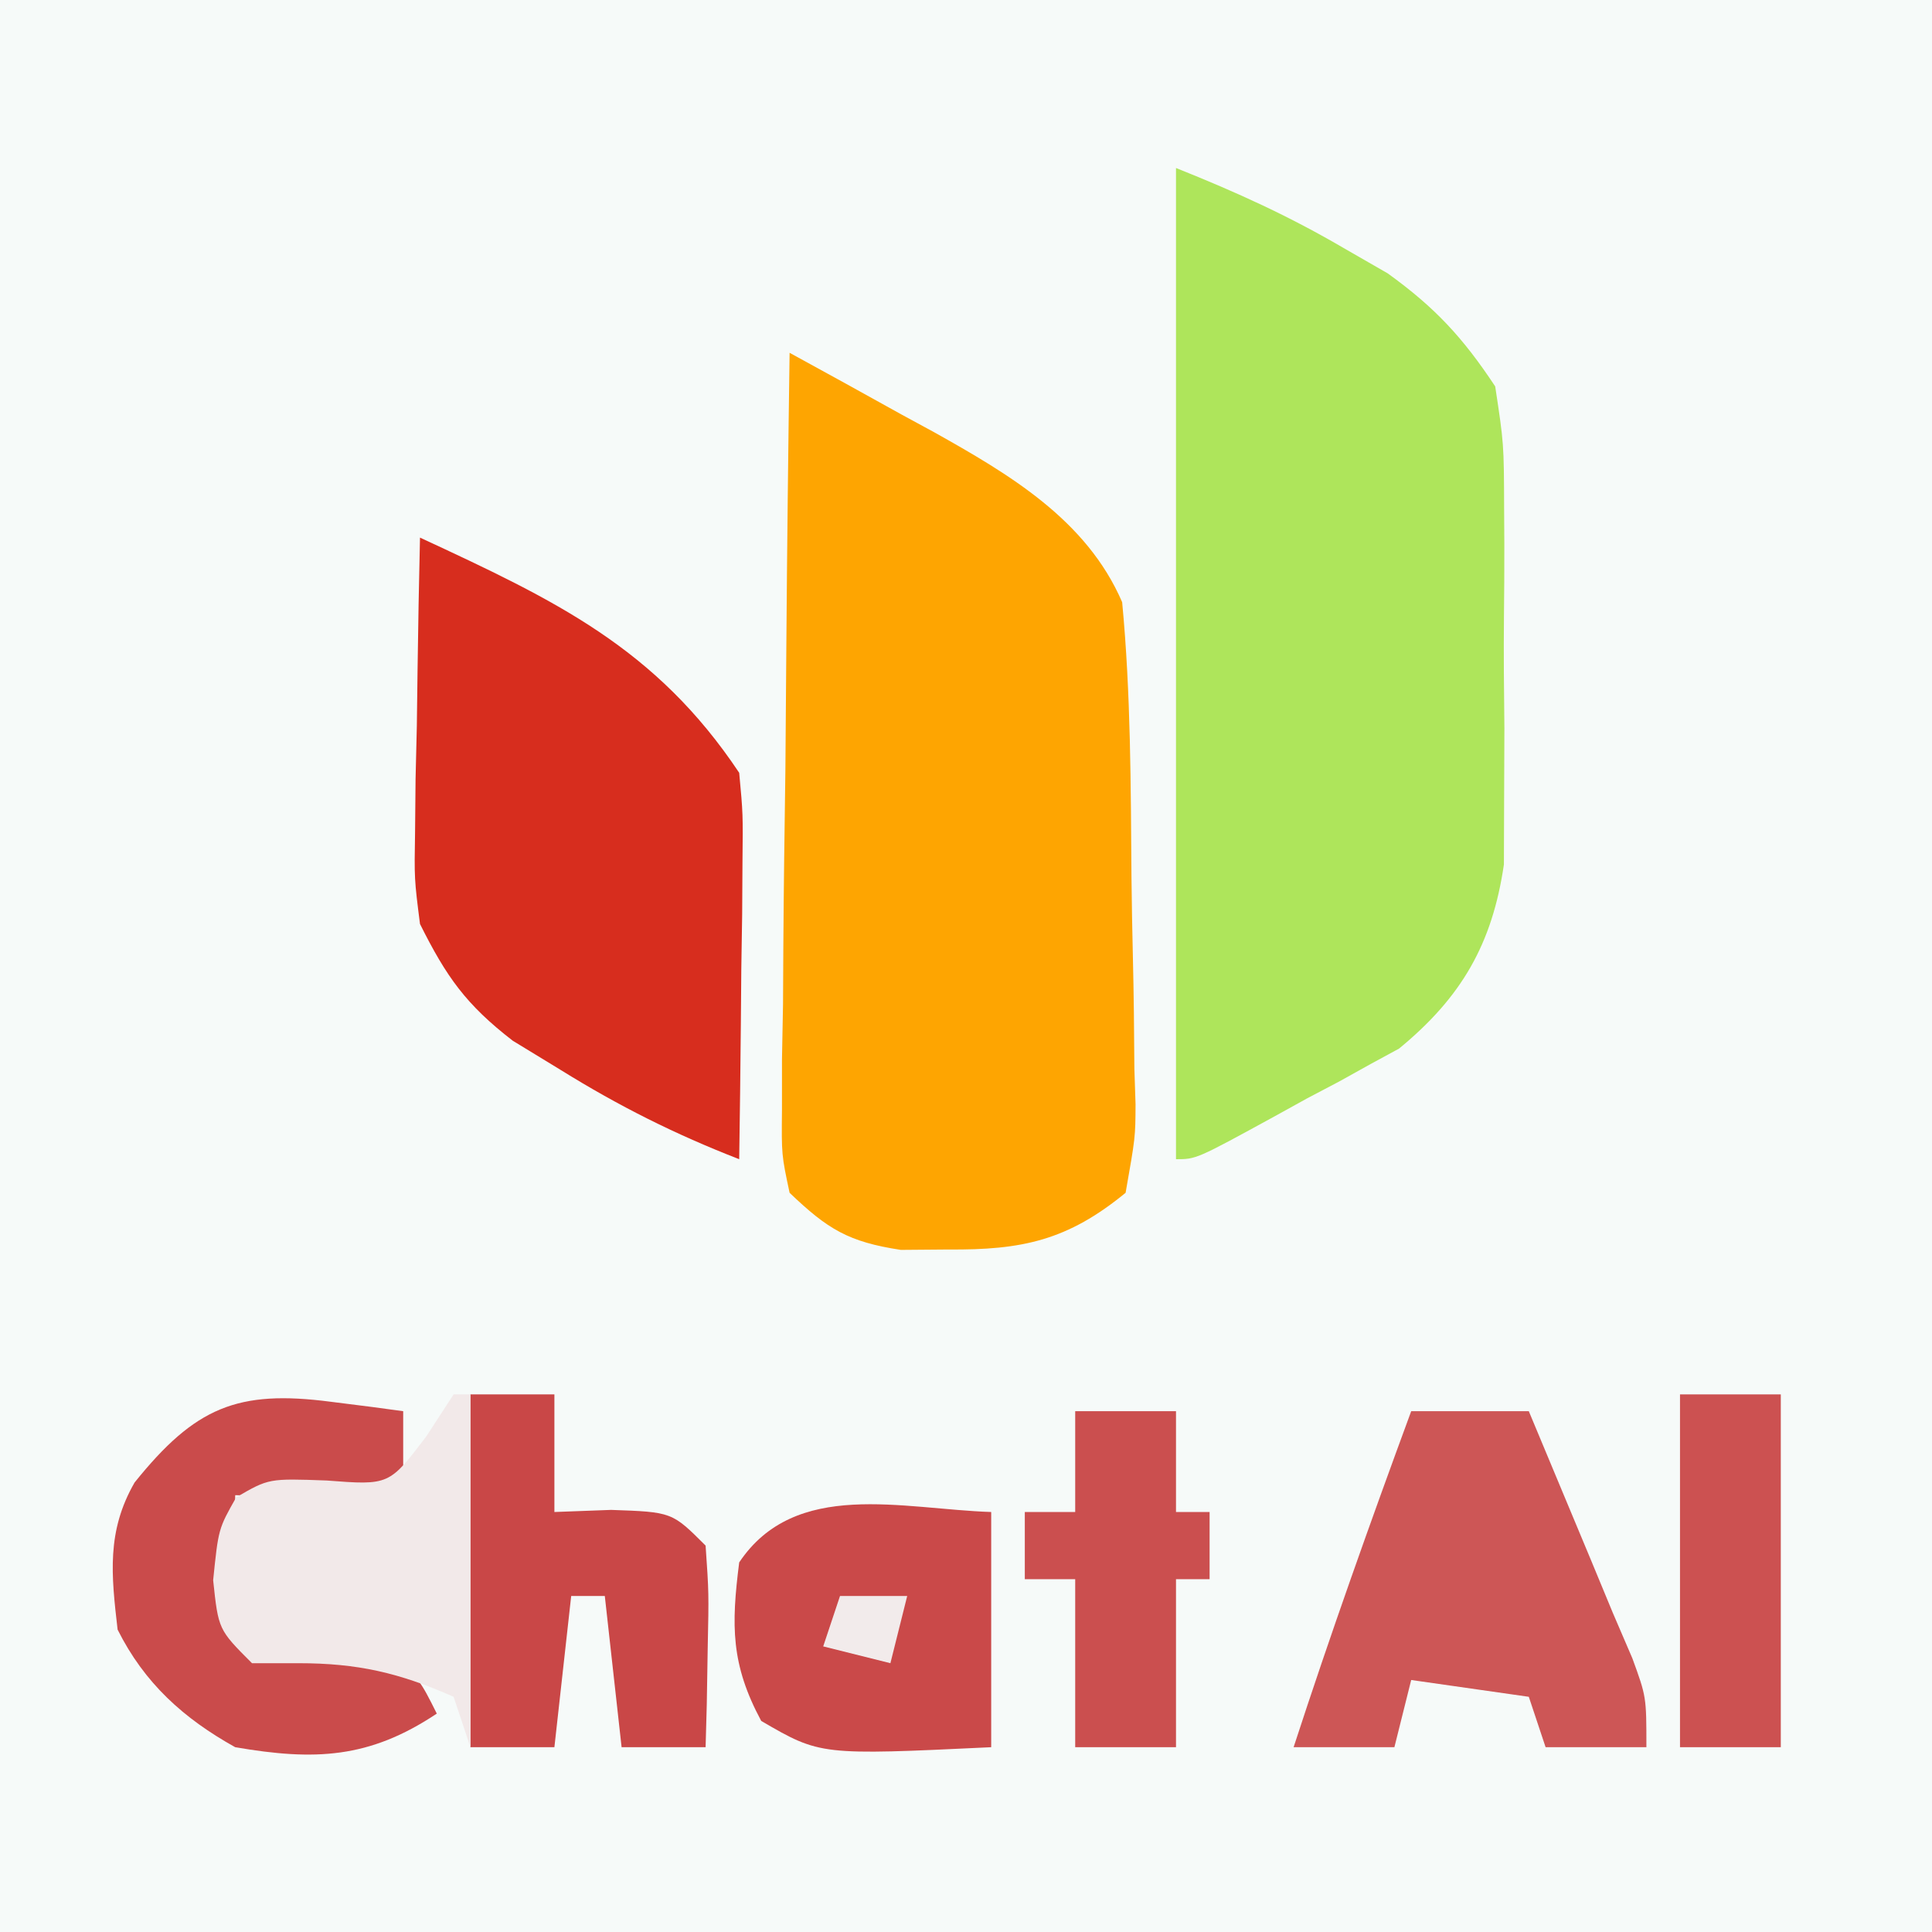 <?xml version="1.0" encoding="UTF-8"?>
<svg version="1.1" xmlns="http://www.w3.org/2000/svg" width="115" height="115">
<rect width="100%" height="100%" fill="#333333" stroke="none"/>
<path d="M0 0 C37.95 0 75.9 0 115 0 C115 37.95 115 75.9 115 115 C77.05 115 39.1 115 0 115 C0 77.05 0 39.1 0 0 Z " fill="#F6FAF9" transform="translate(0,0)"/>
<path d="M0 0 C2.235 1.219 4.463 2.45 6.688 3.688 C7.313 4.027 7.939 4.367 8.584 4.717 C13.064 7.226 17.678 9.935 19.795 14.844 C20.313 20.295 20.307 25.765 20.35 31.236 C20.367 32.789 20.394 34.342 20.432 35.894 C20.487 38.14 20.509 40.383 20.523 42.629 C20.546 43.323 20.569 44.017 20.592 44.731 C20.583 46.694 20.583 46.694 20 50 C16.548 52.831 13.85 53.412 9.438 53.375 C8.043 53.387 8.043 53.387 6.621 53.398 C3.503 52.924 2.269 52.17 0 50 C-0.481 47.741 -0.481 47.741 -0.454 45.07 C-0.454 44.069 -0.453 43.068 -0.453 42.037 C-0.433 40.959 -0.412 39.88 -0.391 38.77 C-0.385 37.664 -0.379 36.558 -0.373 35.419 C-0.351 31.883 -0.301 28.348 -0.25 24.812 C-0.23 22.417 -0.212 20.022 -0.195 17.627 C-0.151 11.751 -0.084 5.876 0 0 Z " fill="#FEA501" transform="translate(47,21)"/>
<path d="M0 0 C3.645 1.458 6.717 2.853 10.062 4.812 C10.899 5.293 11.736 5.774 12.598 6.27 C15.417 8.3 17.077 10.093 19 13 C19.518 16.41 19.518 16.41 19.531 20.277 C19.535 20.966 19.539 21.655 19.543 22.365 C19.546 23.817 19.538 25.268 19.521 26.719 C19.5 28.928 19.521 31.133 19.547 33.342 C19.544 34.758 19.539 36.174 19.531 37.59 C19.527 38.867 19.522 40.145 19.518 41.461 C18.825 46.196 16.99 49.366 13.277 52.416 C12.717 52.719 12.158 53.023 11.582 53.336 C10.968 53.678 10.354 54.019 9.721 54.371 C9.091 54.702 8.461 55.034 7.812 55.375 C7.171 55.729 6.53 56.084 5.869 56.449 C1.206 59 1.206 59 0 59 C0 39.53 0 20.06 0 0 Z " fill="#AEE55B" transform="translate(70,10)"/>
<path d="M0 0 C8.024 3.724 14.035 6.552 19 14 C19.227 16.452 19.227 16.452 19.195 19.324 C19.189 20.352 19.182 21.38 19.176 22.439 C19.159 23.511 19.142 24.583 19.125 25.688 C19.116 26.771 19.107 27.854 19.098 28.971 C19.074 31.647 19.041 34.324 19 37 C15.202 35.525 11.841 33.841 8.375 31.688 C7.434 31.114 6.493 30.54 5.523 29.949 C2.731 27.792 1.57 26.142 0 23 C-0.341 20.321 -0.341 20.321 -0.293 17.48 C-0.283 16.459 -0.274 15.437 -0.264 14.385 C-0.239 13.33 -0.213 12.275 -0.188 11.188 C-0.174 10.113 -0.16 9.039 -0.146 7.932 C-0.111 5.287 -0.062 2.644 0 0 Z " fill="#D72D1E" transform="translate(25,32)"/>
<path d="M0 0 C2.31 0 4.62 0 7 0 C7.792 1.896 8.584 3.792 9.375 5.688 C9.816 6.743 10.257 7.799 10.711 8.887 C11.136 9.914 11.562 10.941 12 12 C12.384 12.893 12.768 13.787 13.164 14.707 C14 17 14 17 14 20 C12.02 20 10.04 20 8 20 C7.67 19.01 7.34 18.02 7 17 C4.69 16.67 2.38 16.34 0 16 C-0.33 17.32 -0.66 18.64 -1 20 C-2.98 20 -4.96 20 -7 20 C-4.81 13.28 -2.442 6.633 0 0 Z " fill="#CD5656" transform="translate(84,84)"/>
<path d="M0 0 C0.808 0.102 1.616 0.204 2.449 0.309 C3.064 0.392 3.679 0.476 4.312 0.562 C4.312 1.883 4.312 3.203 4.312 4.562 C0.839 5.72 -2.048 5.631 -5.688 5.562 C-5.708 6.862 -5.729 8.161 -5.75 9.5 C-5.762 10.231 -5.773 10.962 -5.785 11.715 C-5.893 13.58 -5.893 13.58 -4.688 14.562 C-3.409 14.501 -2.13 14.439 -0.812 14.375 C1.367 14.332 1.367 14.332 3.312 14.562 C5.312 16.562 5.312 16.562 6.312 18.562 C2.291 21.244 -0.96 21.376 -5.688 20.562 C-8.759 18.852 -11.092 16.753 -12.688 13.562 C-13.063 10.312 -13.353 7.719 -11.676 4.805 C-8.072 0.324 -5.551 -0.724 0 0 Z " fill="#CA4B4B" transform="translate(19.688,83.438)"/>
<path d="M0 0 C0 4.62 0 9.24 0 14 C-10.167 14.484 -10.167 14.484 -13.688 12.438 C-15.497 9.076 -15.478 6.759 -15 3 C-11.659 -1.988 -5.287 -0.171 0 0 Z " fill="#CA4949" transform="translate(59,90)"/>
<path d="M0 0 C1.65 0 3.3 0 5 0 C5 2.31 5 4.62 5 7 C6.114 6.959 7.228 6.918 8.375 6.875 C12 7 12 7 14 9 C14.195 11.82 14.195 11.82 14.125 15.125 C14.107 16.221 14.089 17.316 14.07 18.445 C14.036 19.71 14.036 19.71 14 21 C12.35 21 10.7 21 9 21 C8.67 18.03 8.34 15.06 8 12 C7.34 12 6.68 12 6 12 C5.67 14.97 5.34 17.94 5 21 C3.35 21 1.7 21 0 21 C0 14.07 0 7.14 0 0 Z " fill="#C94747" transform="translate(28,83)"/>
<path d="M0 0 C0.33 0 0.66 0 1 0 C1 6.93 1 13.86 1 21 C0.67 20.01 0.34 19.02 0 18 C-3.239 16.569 -5.701 16 -9.25 16 C-10.158 16 -11.065 16 -12 16 C-14 14 -14 14 -14.312 11.062 C-14 8 -14 8 -12.938 6.125 C-11 5 -11 5 -7.562 5.125 C-3.835 5.411 -3.835 5.411 -1.625 2.5 C-1.089 1.675 -0.552 0.85 0 0 Z " fill="#F2E9E9" transform="translate(27,83)"/>
<path d="M0 0 C1.98 0 3.96 0 6 0 C6 1.98 6 3.96 6 6 C6.66 6 7.32 6 8 6 C8 7.32 8 8.64 8 10 C7.34 10 6.68 10 6 10 C6 13.3 6 16.6 6 20 C4.02 20 2.04 20 0 20 C0 16.7 0 13.4 0 10 C-0.99 10 -1.98 10 -3 10 C-3 8.68 -3 7.36 -3 6 C-2.01 6 -1.02 6 0 6 C0 4.02 0 2.04 0 0 Z " fill="#CB4F4F" transform="translate(64,84)"/>
<path d="M0 0 C1.98 0 3.96 0 6 0 C6 6.93 6 13.86 6 21 C4.02 21 2.04 21 0 21 C0 14.07 0 7.14 0 0 Z " fill="#CC5151" transform="translate(100,83)"/>
<path d="M0 0 C1.32 0 2.64 0 4 0 C3.67 1.32 3.34 2.64 3 4 C1.68 3.67 0.36 3.34 -1 3 C-0.67 2.01 -0.34 1.02 0 0 Z " fill="#F2EBEB" transform="translate(50,95)"/>
</svg>
